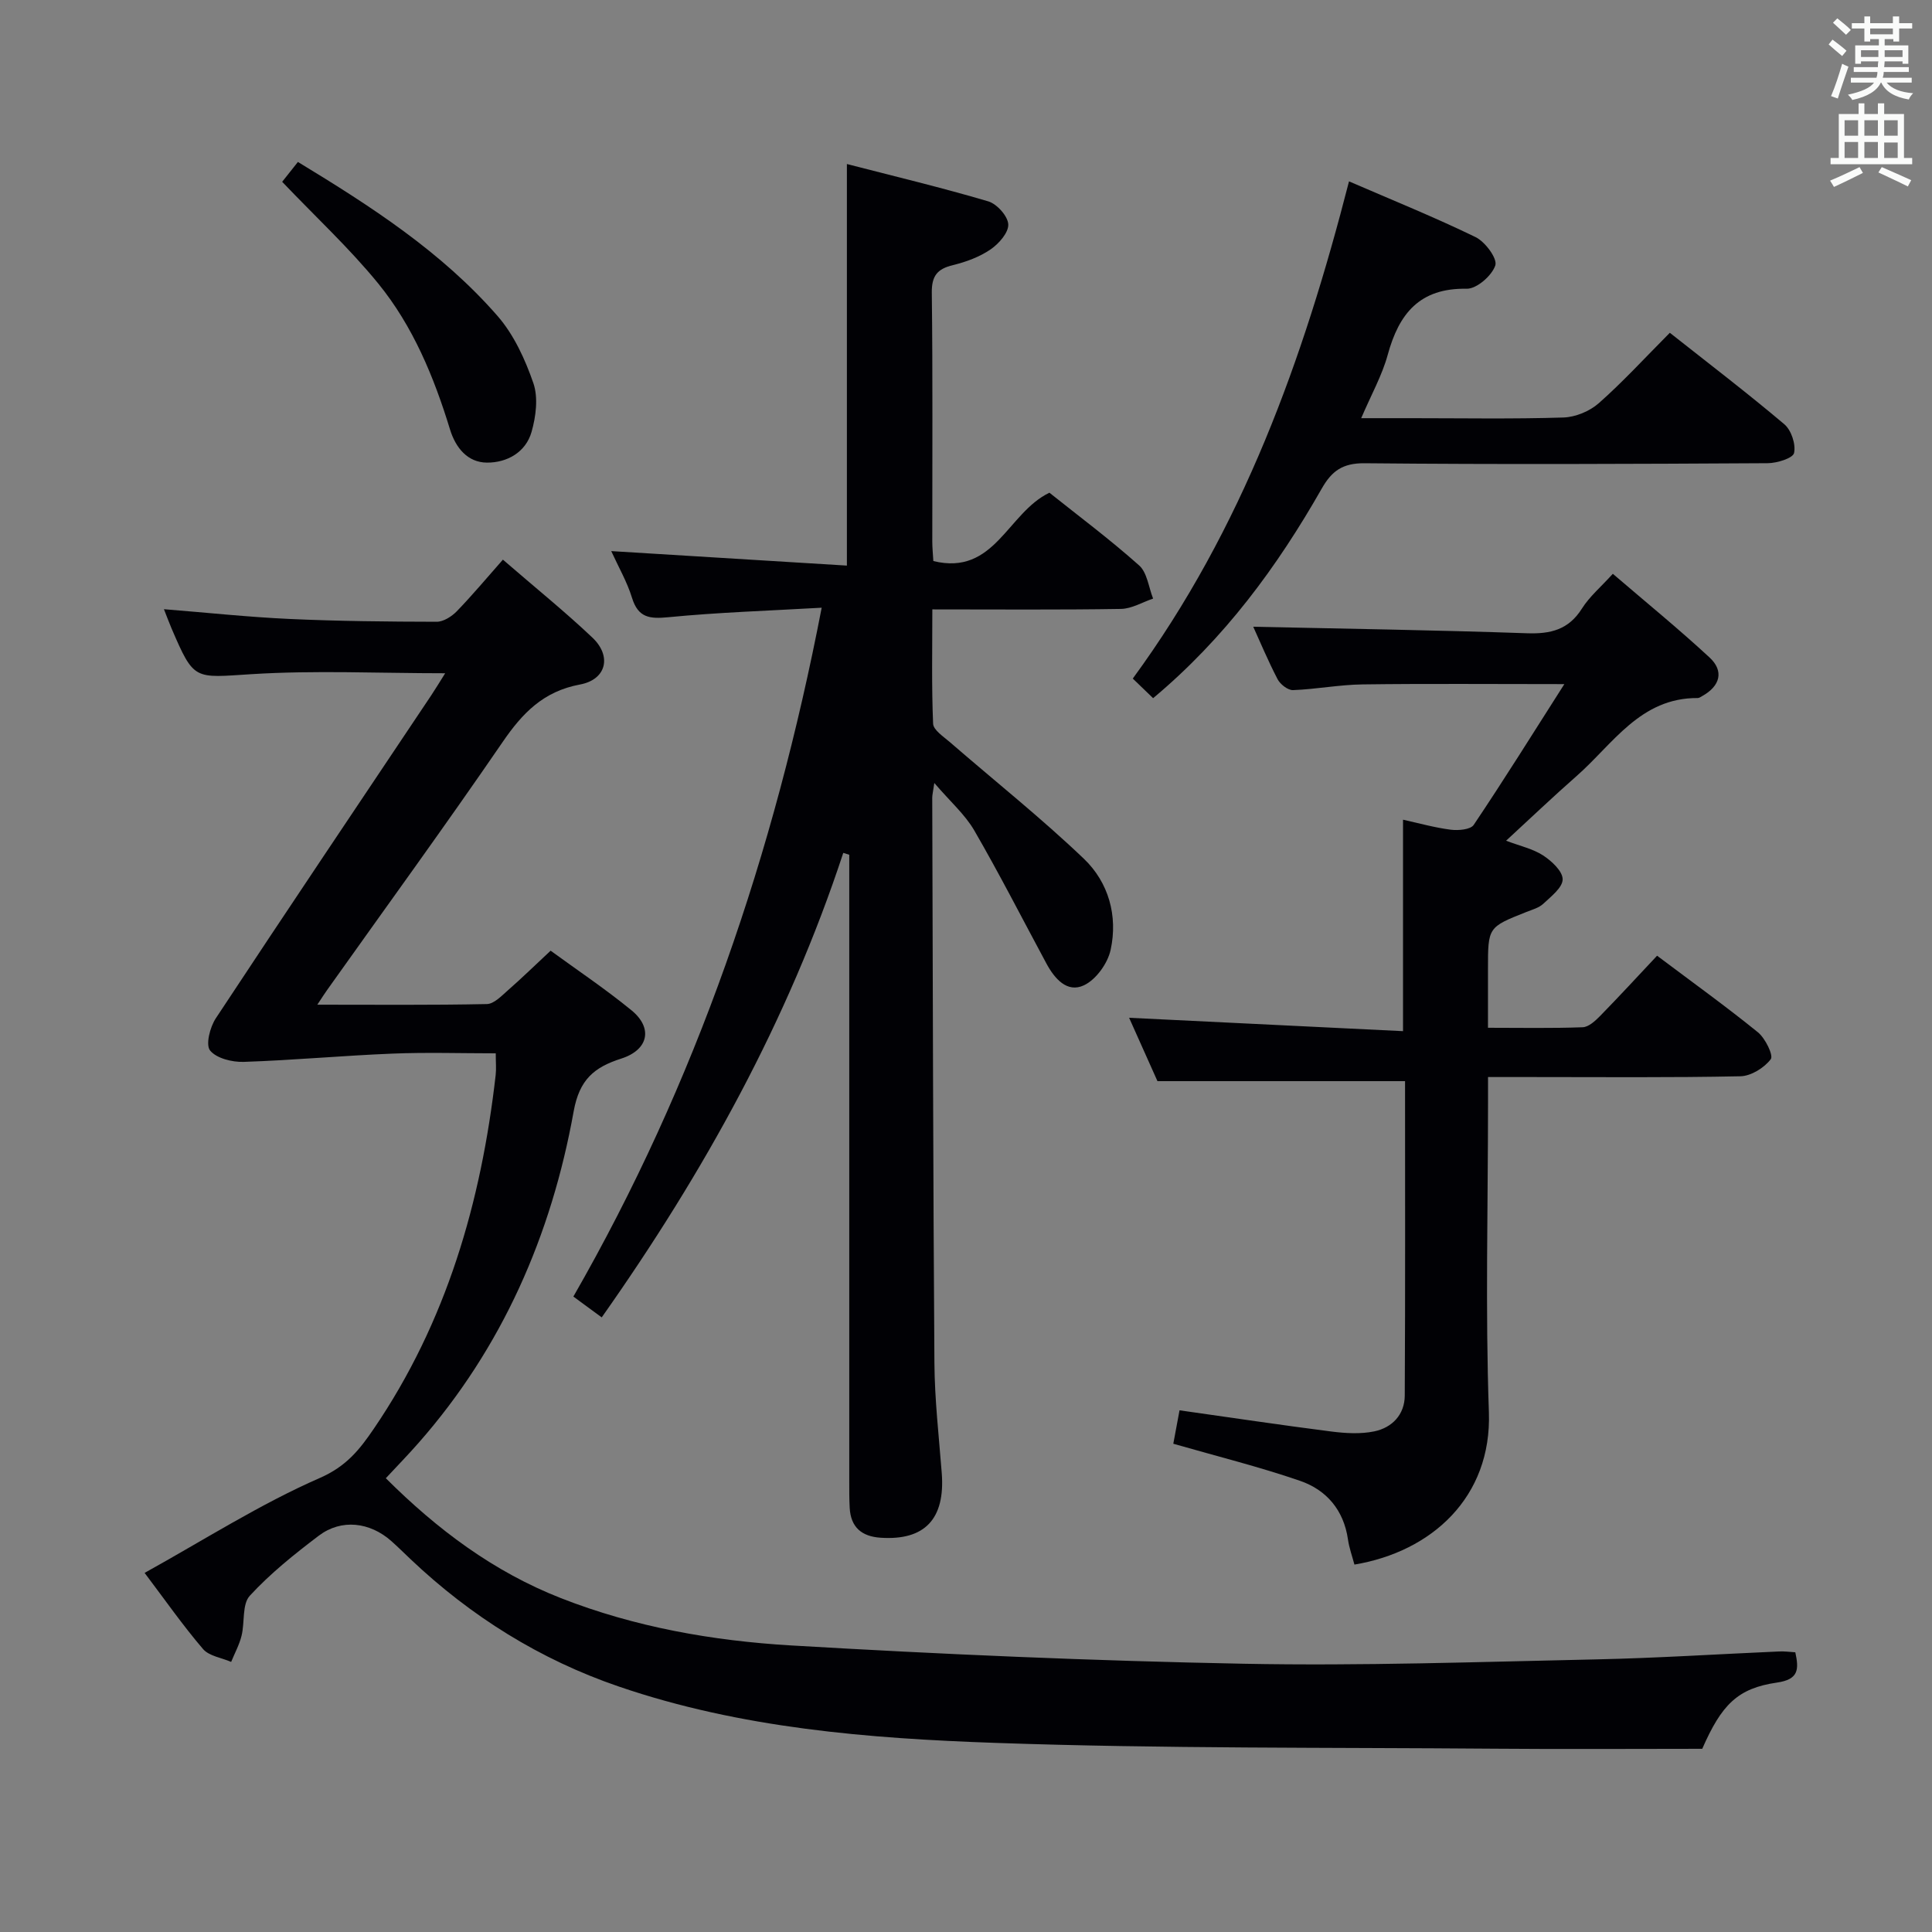<svg enable-background="new 0 0 400 400" viewBox="0 0 400 400" xmlns="http://www.w3.org/2000/svg"><rect x="0" y="0" width="400" height="400" fill="#808080" stroke="none"/><g fill="#010105"><path d="m371.7 342.09c.78 3.57.69 5.62-3.8 6.27-8.16 1.18-11.46 4.57-15.47 13.71-14.21 0-28.52.1-42.83-.02-34.47-.28-68.97 0-103.41-1.2-26.37-.92-52.81-3.02-78.1-11.68-16.27-5.57-30.58-14.5-43.07-26.34-1.33-1.26-2.63-2.55-4-3.77-4.46-3.95-10.35-4.64-15.02-1.11-5.03 3.81-10.03 7.81-14.28 12.43-1.63 1.77-1.02 5.52-1.71 8.29-.46 1.87-1.42 3.61-2.15 5.41-1.98-.86-4.57-1.2-5.83-2.67-4.19-4.9-7.89-10.2-12.09-15.76 12.36-6.85 23.89-14.24 36.29-19.66 5.48-2.4 8.2-5.84 11.16-10.18 15.07-22.13 22.23-46.95 25.23-73.21.15-1.29.02-2.61.02-4.52-7.17 0-14.3-.23-21.4.06-10.26.41-20.5 1.37-30.77 1.71-2.39.08-5.64-.72-6.97-2.35-.96-1.18-.03-4.84 1.18-6.67 14.75-22.37 29.71-44.6 44.61-66.88.9-1.35 1.74-2.75 2.88-4.56-13.7 0-26.95-.64-40.11.19-11.89.74-11.85 1.45-16.55-9.49-.51-1.2-.96-2.42-1.57-3.96 8.92.71 17.46 1.63 26.03 2.02 10.14.46 20.29.56 30.44.58 1.4 0 3.11-1.09 4.16-2.17 3.23-3.34 6.22-6.92 9.55-10.69 6.84 5.92 12.91 10.81 18.54 16.15 4.04 3.83 2.9 8.68-2.58 9.7-7.59 1.41-11.92 5.92-16.03 11.93-11.85 17.29-24.19 34.24-36.33 51.33-.54.75-1.03 1.54-2.02 3.03 12.25 0 23.67.11 35.1-.13 1.48-.03 3.05-1.7 4.37-2.86 2.87-2.51 5.6-5.18 8.83-8.19 5.32 3.89 11.25 7.85 16.74 12.34 4.5 3.68 3.52 8.2-2.12 10-5.59 1.79-8.66 4.32-9.85 10.93-4.61 25.62-14.76 48.92-32.15 68.68-2.08 2.37-4.28 4.63-6.74 7.27 10.62 10.59 22.3 19.36 36.26 24.83 15.31 6 31.41 8.83 47.64 9.79 31.21 1.84 62.47 3.19 93.72 3.79 24.29.47 48.61-.38 72.91-.9 12.63-.27 25.25-1.09 37.88-1.64 1.11-.07 2.25.1 3.41.17z"/><path d="m170.12 125.82c-11 .63-21.42.96-31.76 1.97-3.91.38-6.25.09-7.52-4.05-1.01-3.28-2.78-6.33-4.29-9.64 16.46 1.01 32.56 2 48.79 3 0-28.2 0-55.25 0-83.14 9.84 2.54 19.63 4.88 29.27 7.73 1.79.53 4.05 3.05 4.14 4.75.09 1.71-1.95 4.02-3.65 5.19-2.28 1.56-5.06 2.59-7.77 3.25-3.27.79-4.46 2.22-4.41 5.76.21 17.16.09 34.32.1 51.49 0 1.3.14 2.59.22 4.03 12.71 3.11 15.31-9.97 24.03-14.15 5.96 4.76 12.5 9.64 18.57 15.05 1.68 1.49 1.97 4.54 2.9 6.87-2.22.75-4.42 2.1-6.65 2.14-12.8.21-25.6.1-39.06.1 0 8.14-.17 15.91.16 23.66.06 1.32 2.14 2.67 3.46 3.81 9.27 8.04 18.89 15.69 27.75 24.15 5.13 4.9 7.08 11.85 5.54 18.89-.61 2.78-3.01 6.13-5.51 7.31-3.5 1.66-6.1-1.39-7.79-4.52-4.95-9.19-9.69-18.49-14.92-27.52-1.93-3.33-4.99-5.99-8.28-9.84-.27 1.88-.43 2.47-.43 3.06.12 38.99.18 77.97.45 116.96.05 7.62.93 15.25 1.52 22.86.73 9.5-3.52 13.99-12.66 13.38-3.93-.26-6.18-2.17-6.4-6.18-.1-1.83-.09-3.66-.09-5.5 0-41.49 0-82.98 0-124.47 0-1.75 0-3.5 0-5.25-.41-.13-.83-.26-1.24-.39-11.4 34.66-28.8 66.1-50.01 96.17-2.05-1.51-3.74-2.74-5.87-4.31 25.39-44.21 41.58-91.7 51.41-142.62z"/><path d="m280.42 323.93c-.46-1.73-1.09-3.45-1.34-5.22-.88-6.07-4.45-10.24-9.92-12.12-8.41-2.9-17.09-5.05-26.24-7.68.35-1.89.82-4.37 1.29-6.92 10.76 1.52 21.08 3.07 31.43 4.39 2.93.37 6.04.56 8.89-.03 3.7-.77 6.29-3.47 6.31-7.41.12-21.79.06-43.58.06-65.1-17.01 0-33.72 0-51.26 0-1.69-3.79-3.82-8.54-5.87-13.12 19.07.93 37.76 1.84 56.71 2.77 0-15.06 0-29.09 0-43.78 3.24.71 6.52 1.64 9.87 2.07 1.57.2 4.11-.01 4.77-1 6.26-9.32 12.2-18.85 18.76-29.14-15.04 0-28.42-.12-41.8.06-4.79.06-9.57 1-14.37 1.18-1.06.04-2.64-1.19-3.19-2.24-1.99-3.82-3.65-7.81-5.05-10.88 18.74.41 37.72.69 56.68 1.35 4.91.17 8.61-.74 11.37-5.11 1.57-2.49 3.93-4.48 6.4-7.2 6.78 5.82 13.59 11.37 20.02 17.32 3.06 2.83 2.2 5.94-1.53 8-.29.16-.6.4-.91.4-11.91-.08-17.57 9.56-25.13 16.19-4.83 4.24-9.49 8.69-14.55 13.35 2.92 1.11 5.56 1.68 7.67 3.05 1.77 1.16 4.04 3.26 4.04 4.94 0 1.7-2.38 3.54-3.98 5.04-.92.87-2.33 1.25-3.57 1.74-7.91 3.14-7.91 3.13-7.91 11.79v12.17c6.75 0 13.19.13 19.61-.11 1.24-.05 2.61-1.32 3.61-2.34 3.95-4.04 7.78-8.2 11.79-12.47 7.41 5.57 14.3 10.52 20.87 15.85 1.53 1.24 3.26 4.78 2.67 5.57-1.35 1.79-4.08 3.49-6.28 3.54-14.49.3-28.99.16-43.48.16-2.66 0-5.32 0-8.78 0v5.44c0 21.33-.57 42.67.18 63.97.6 17.57-11.83 28.86-27.84 31.53z"/><path d="m238.74 144.55c-1.47-1.42-2.76-2.66-4.21-4.06 22.73-31.03 35.31-66.06 44.77-102.94 8.96 3.88 17.72 7.42 26.2 11.54 1.98.96 4.55 4.43 4.09 5.85-.69 2.12-3.86 4.88-5.92 4.84-9.76-.18-14.03 5.15-16.36 13.69-1.16 4.24-3.38 8.19-5.49 13.11h10.39c10.5 0 21 .19 31.48-.14 2.5-.08 5.45-1.3 7.33-2.97 4.98-4.4 9.49-9.33 14.7-14.57 8 6.32 16.02 12.44 23.71 18.94 1.44 1.22 2.41 4.16 2.01 5.95-.24 1.08-3.53 2.1-5.46 2.11-27.82.16-55.64.28-83.46.01-4.58-.04-6.81 1.63-8.87 5.25-9.19 16.13-20.06 30.97-34.91 43.39z"/><path d="m58.42 37.64c1.01-1.27 2.02-2.54 3.26-4.11 15.12 9.18 29.77 18.63 41.34 31.9 3.38 3.88 5.71 8.98 7.41 13.9 1.03 3 .53 6.91-.38 10.1-1.21 4.23-5.1 6.38-9.24 6.35-4-.03-6.48-3.07-7.64-6.87-3.33-10.88-7.67-21.38-14.86-30.21-5.95-7.3-12.93-13.76-19.89-21.06z"/></g><path d="m378.6 9.2.8-1c.9.7 1.9 1.4 2.9 2.3l-.9 1.1c-1.1-.9-2-1.7-2.8-2.4zm.5 10.7c.9-2.1 1.6-4.3 2.3-6.7.4.2.8.4 1.3.6-.7 2.1-1.5 4.3-2.2 6.6zm.4-15.2.9-.9c1 .8 2 1.6 2.8 2.4l-1 1c-1-.9-1.9-1.8-2.7-2.5zm12.5-1.3h1.2v1.4h2.7v1.1h-2.7v2.7h-1.2v-.5h-1.8v1.3h4.9v3.8h-1.2v-.5h-3.7c0 .4-.1.9-.1 1.2h5.1v1h-5.2c0 .5-.1.9-.2 1.2h6v1h-5.2c1.1 1.3 2.9 2 5.5 2.2-.4.4-.7.8-.9 1.3-2.9-.5-4.8-1.6-5.7-3.5h-.1c-.8 1.7-2.7 2.9-5.9 3.6-.2-.4-.6-.8-.9-1.1 2.8-.6 4.6-1.4 5.4-2.5h-4.8v-1h5.3c.1-.3.2-.7.2-1.2h-4.9v-1h5c0-.4 0-.8.1-1.2h-3.6v.5h-1.2v-3.8h4.9v-1.3h-1.8v.5h-1.2v-2.7h-2.6v-1.1h2.6v-1.4h1.2v1.4h4.7v-1.4zm-6.7 8.4h3.6c0-.4 0-.9 0-1.4h-3.6zm1.9-4.7h4.7v-1.2h-4.7zm6.7 3.3h-3.7v1.4h3.7z" fill="#fafbfa"/><path d="m384.7 21.4h1.3v2.2h2.8v-2.2h1.3v2.2h4.1v9.1h1.7v1.3h-16.9v-1.3h1.7v-9.1h4.1v-2.2zm.3 13.2.7 1.2c-1.8.9-3.8 1.9-6 2.9-.2-.4-.5-.8-.8-1.3 2.4-1 4.4-2 6.1-2.8zm-3.1-6.5h2.8v-3.2h-2.8zm0 4.6h2.8v-3.3h-2.8zm4.1-4.6h2.8v-3.2h-2.8zm0 4.6h2.8v-3.3h-2.8zm3.6 1.9c2.1.9 4.1 1.8 6.1 2.7l-.7 1.3c-2.2-1.1-4.2-2-6.1-2.9zm3.3-9.7h-2.8v3.2h2.8zm-2.8 7.8h2.8v-3.2h-2.8z" fill="#fafbfa"/></svg>